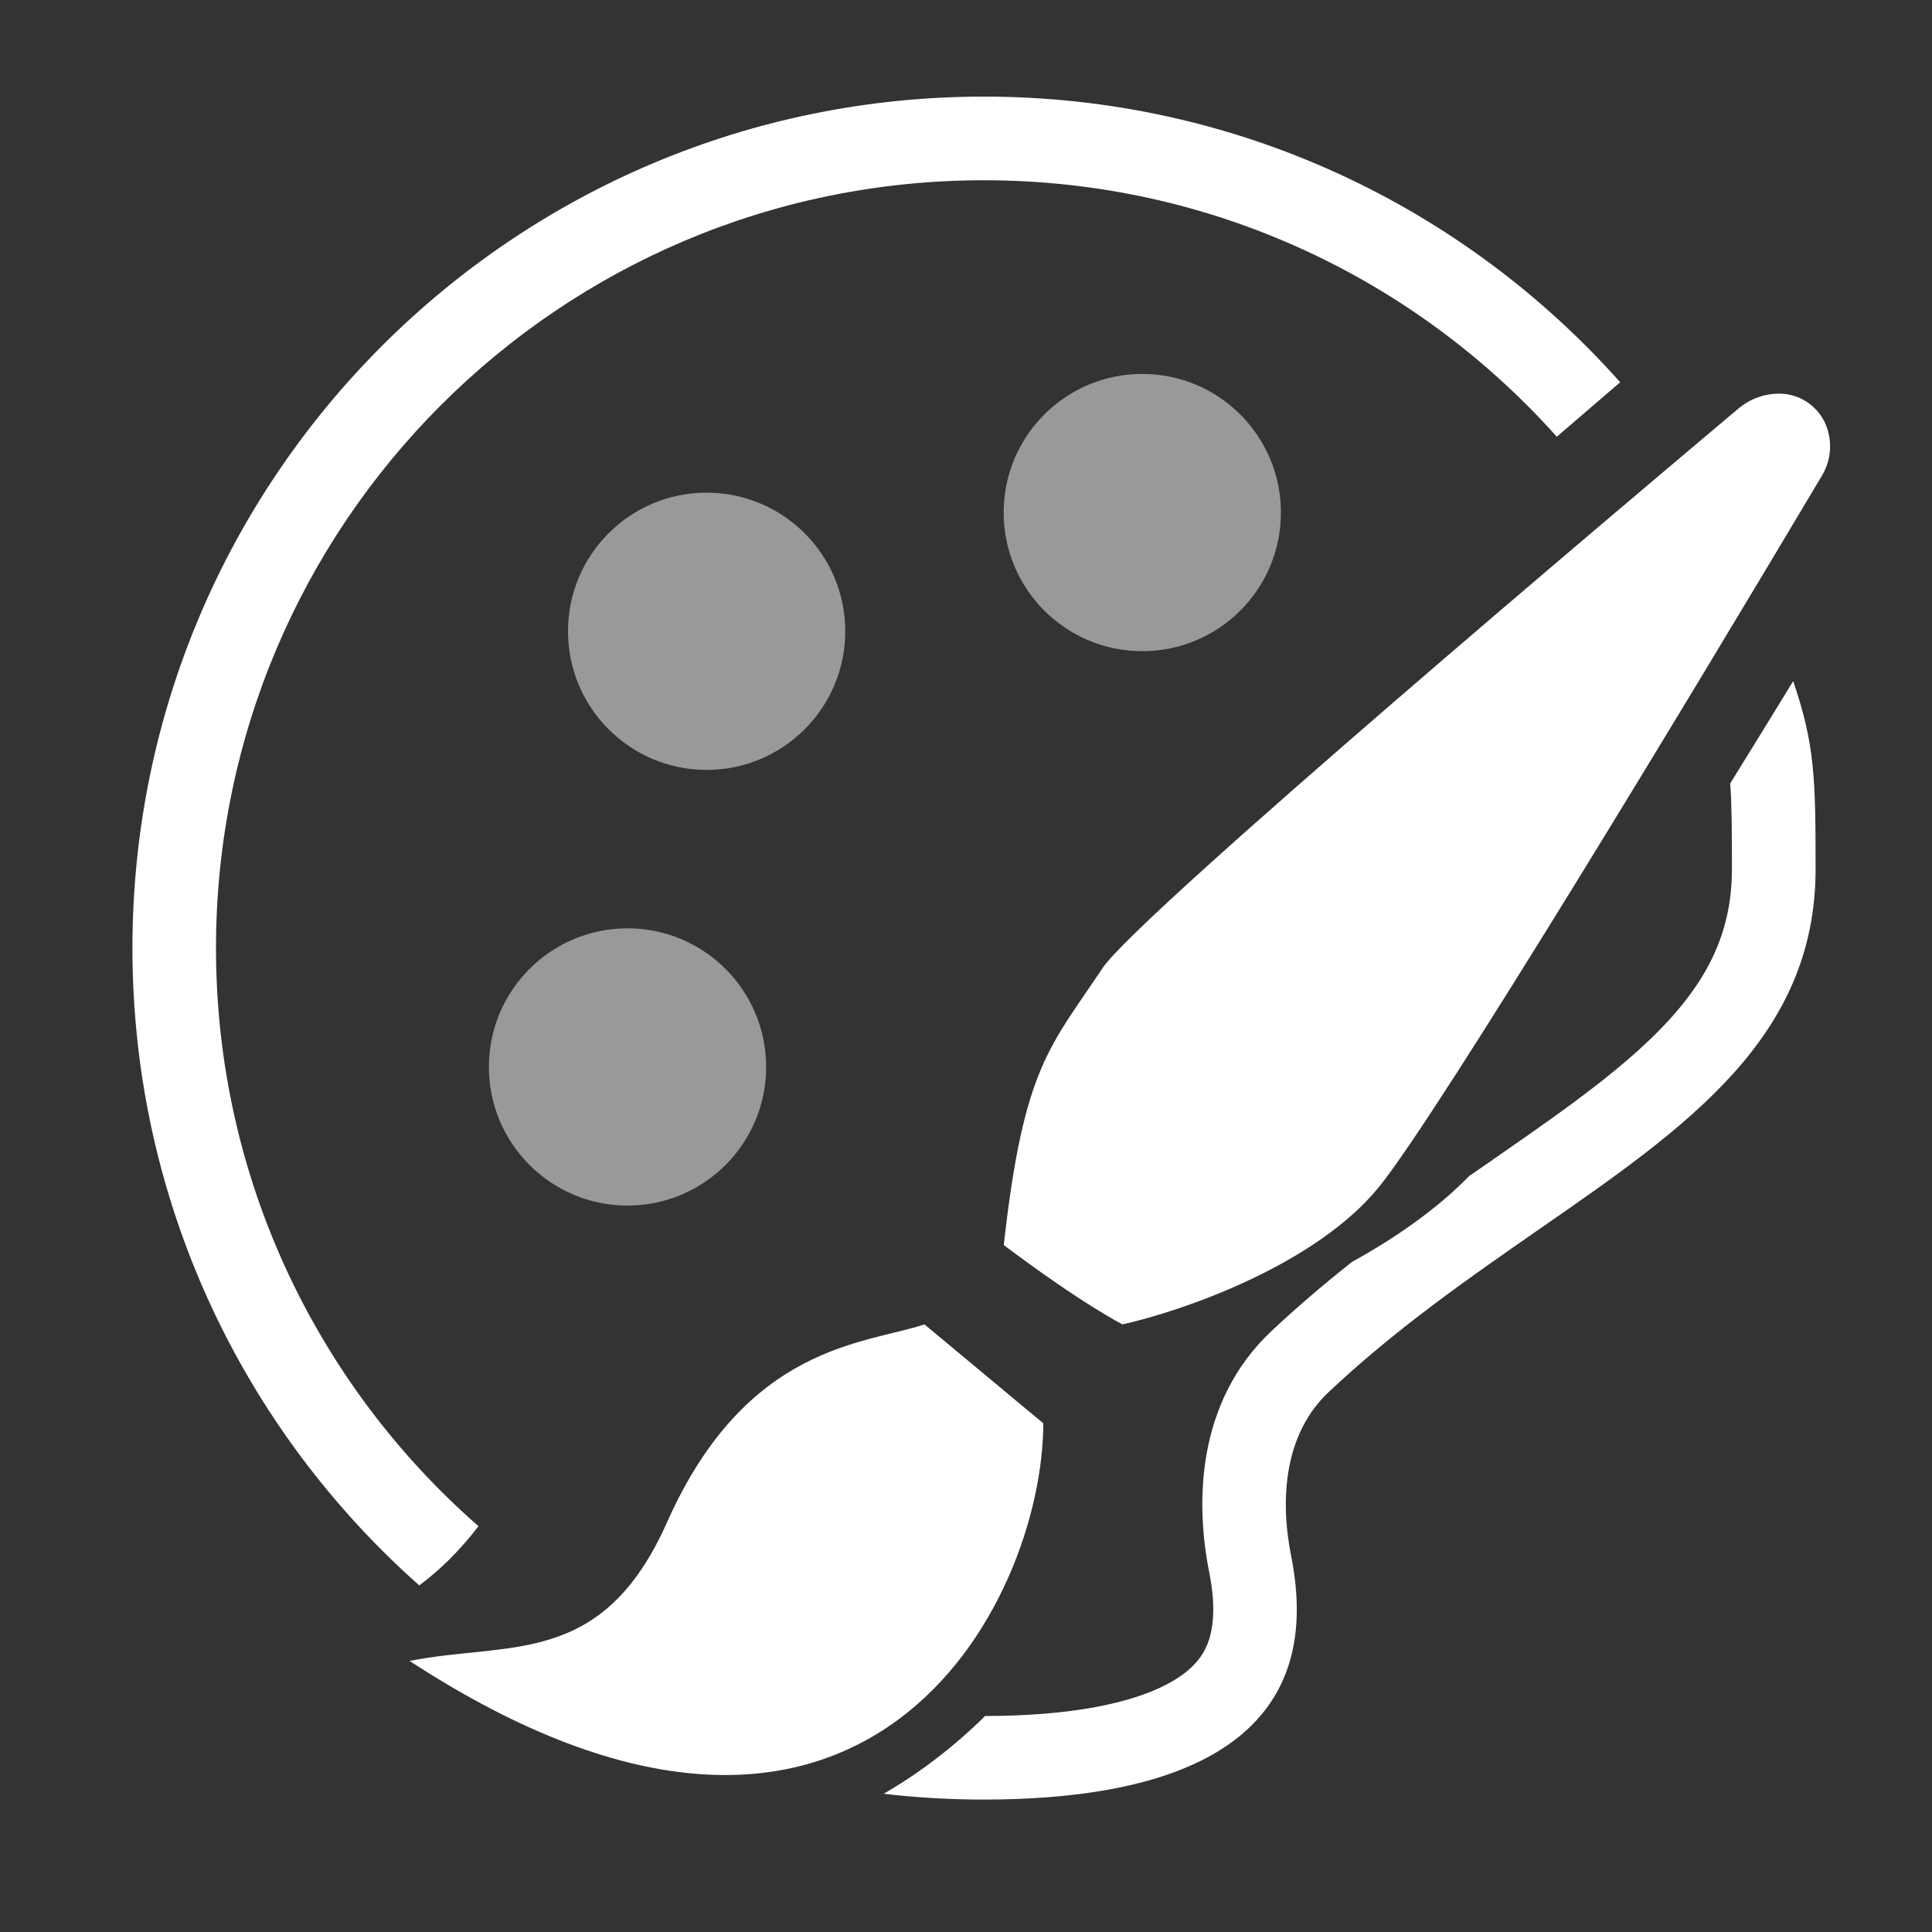 <svg width="20" height="20" viewBox="0 0 20 20" fill="none" xmlns="http://www.w3.org/2000/svg">
<rect x="0" y="0" width="20" height="20" fill="#333333" stroke="none"/>
<circle cx="11.825" cy="5.306" r="1.435" fill="white" fill-opacity="0.5"/>
<circle cx="7.315" cy="6.535" r="1.435" fill="white" fill-opacity="0.5"/>
<circle cx="6.496" cy="11.045" r="1.435" fill="white" fill-opacity="0.5"/>
<path d="M10.8 14.734L9.57 13.71C8.955 13.915 7.725 13.915 6.905 15.759C6.234 17.27 5.265 16.989 4.24 17.194C8.955 20.269 10.8 16.579 10.8 14.734Z" fill="white"/>
<path d="M11.62 13.71C11.62 13.71 11.211 13.505 10.391 12.889C10.596 11.045 10.869 10.84 11.415 10.02C11.784 9.467 16.96 5.101 17.999 4.227C18.118 4.128 18.265 4.075 18.42 4.075C18.644 4.075 18.844 4.221 18.915 4.434C18.968 4.595 18.95 4.774 18.863 4.92C17.517 7.183 14.919 11.482 14.285 12.275C13.629 13.095 12.236 13.573 11.62 13.71Z" fill="white"/>
<path fill-rule="evenodd" clip-rule="evenodd" d="M13.996 13.063C13.716 13.285 13.435 13.523 13.161 13.78C12.386 14.51 12.373 15.552 12.518 16.277C12.595 16.663 12.552 16.894 12.495 17.03C12.439 17.163 12.337 17.284 12.152 17.395C11.741 17.642 11.048 17.763 10.198 17.764C9.887 18.07 9.538 18.343 9.148 18.569C9.488 18.609 9.834 18.629 10.185 18.629C11.967 18.629 13.775 18.157 13.366 16.108C13.245 15.498 13.302 14.836 13.754 14.411C14.453 13.752 15.215 13.224 15.929 12.728C17.472 11.659 18.795 10.741 18.795 8.995C18.795 8.055 18.786 7.703 18.563 7.051C18.343 7.411 18.124 7.766 17.911 8.11C17.927 8.319 17.929 8.582 17.929 8.995C17.929 9.872 17.48 10.483 16.568 11.201C16.229 11.467 15.862 11.722 15.456 12.003L15.456 12.003L15.456 12.004C15.375 12.06 15.292 12.117 15.208 12.175C14.871 12.52 14.444 12.816 13.996 13.063ZM16.116 4.521C14.659 2.891 12.542 1.866 10.185 1.866C5.795 1.866 2.236 5.425 2.236 9.815C2.236 12.201 3.288 14.342 4.953 15.799C4.758 16.054 4.553 16.254 4.34 16.412C2.519 14.797 1.371 12.44 1.371 9.815C1.371 4.947 5.317 1 10.185 1C12.805 1 15.158 2.143 16.772 3.957C16.554 4.144 16.335 4.332 16.116 4.521Z" fill="white"/>
</svg>
